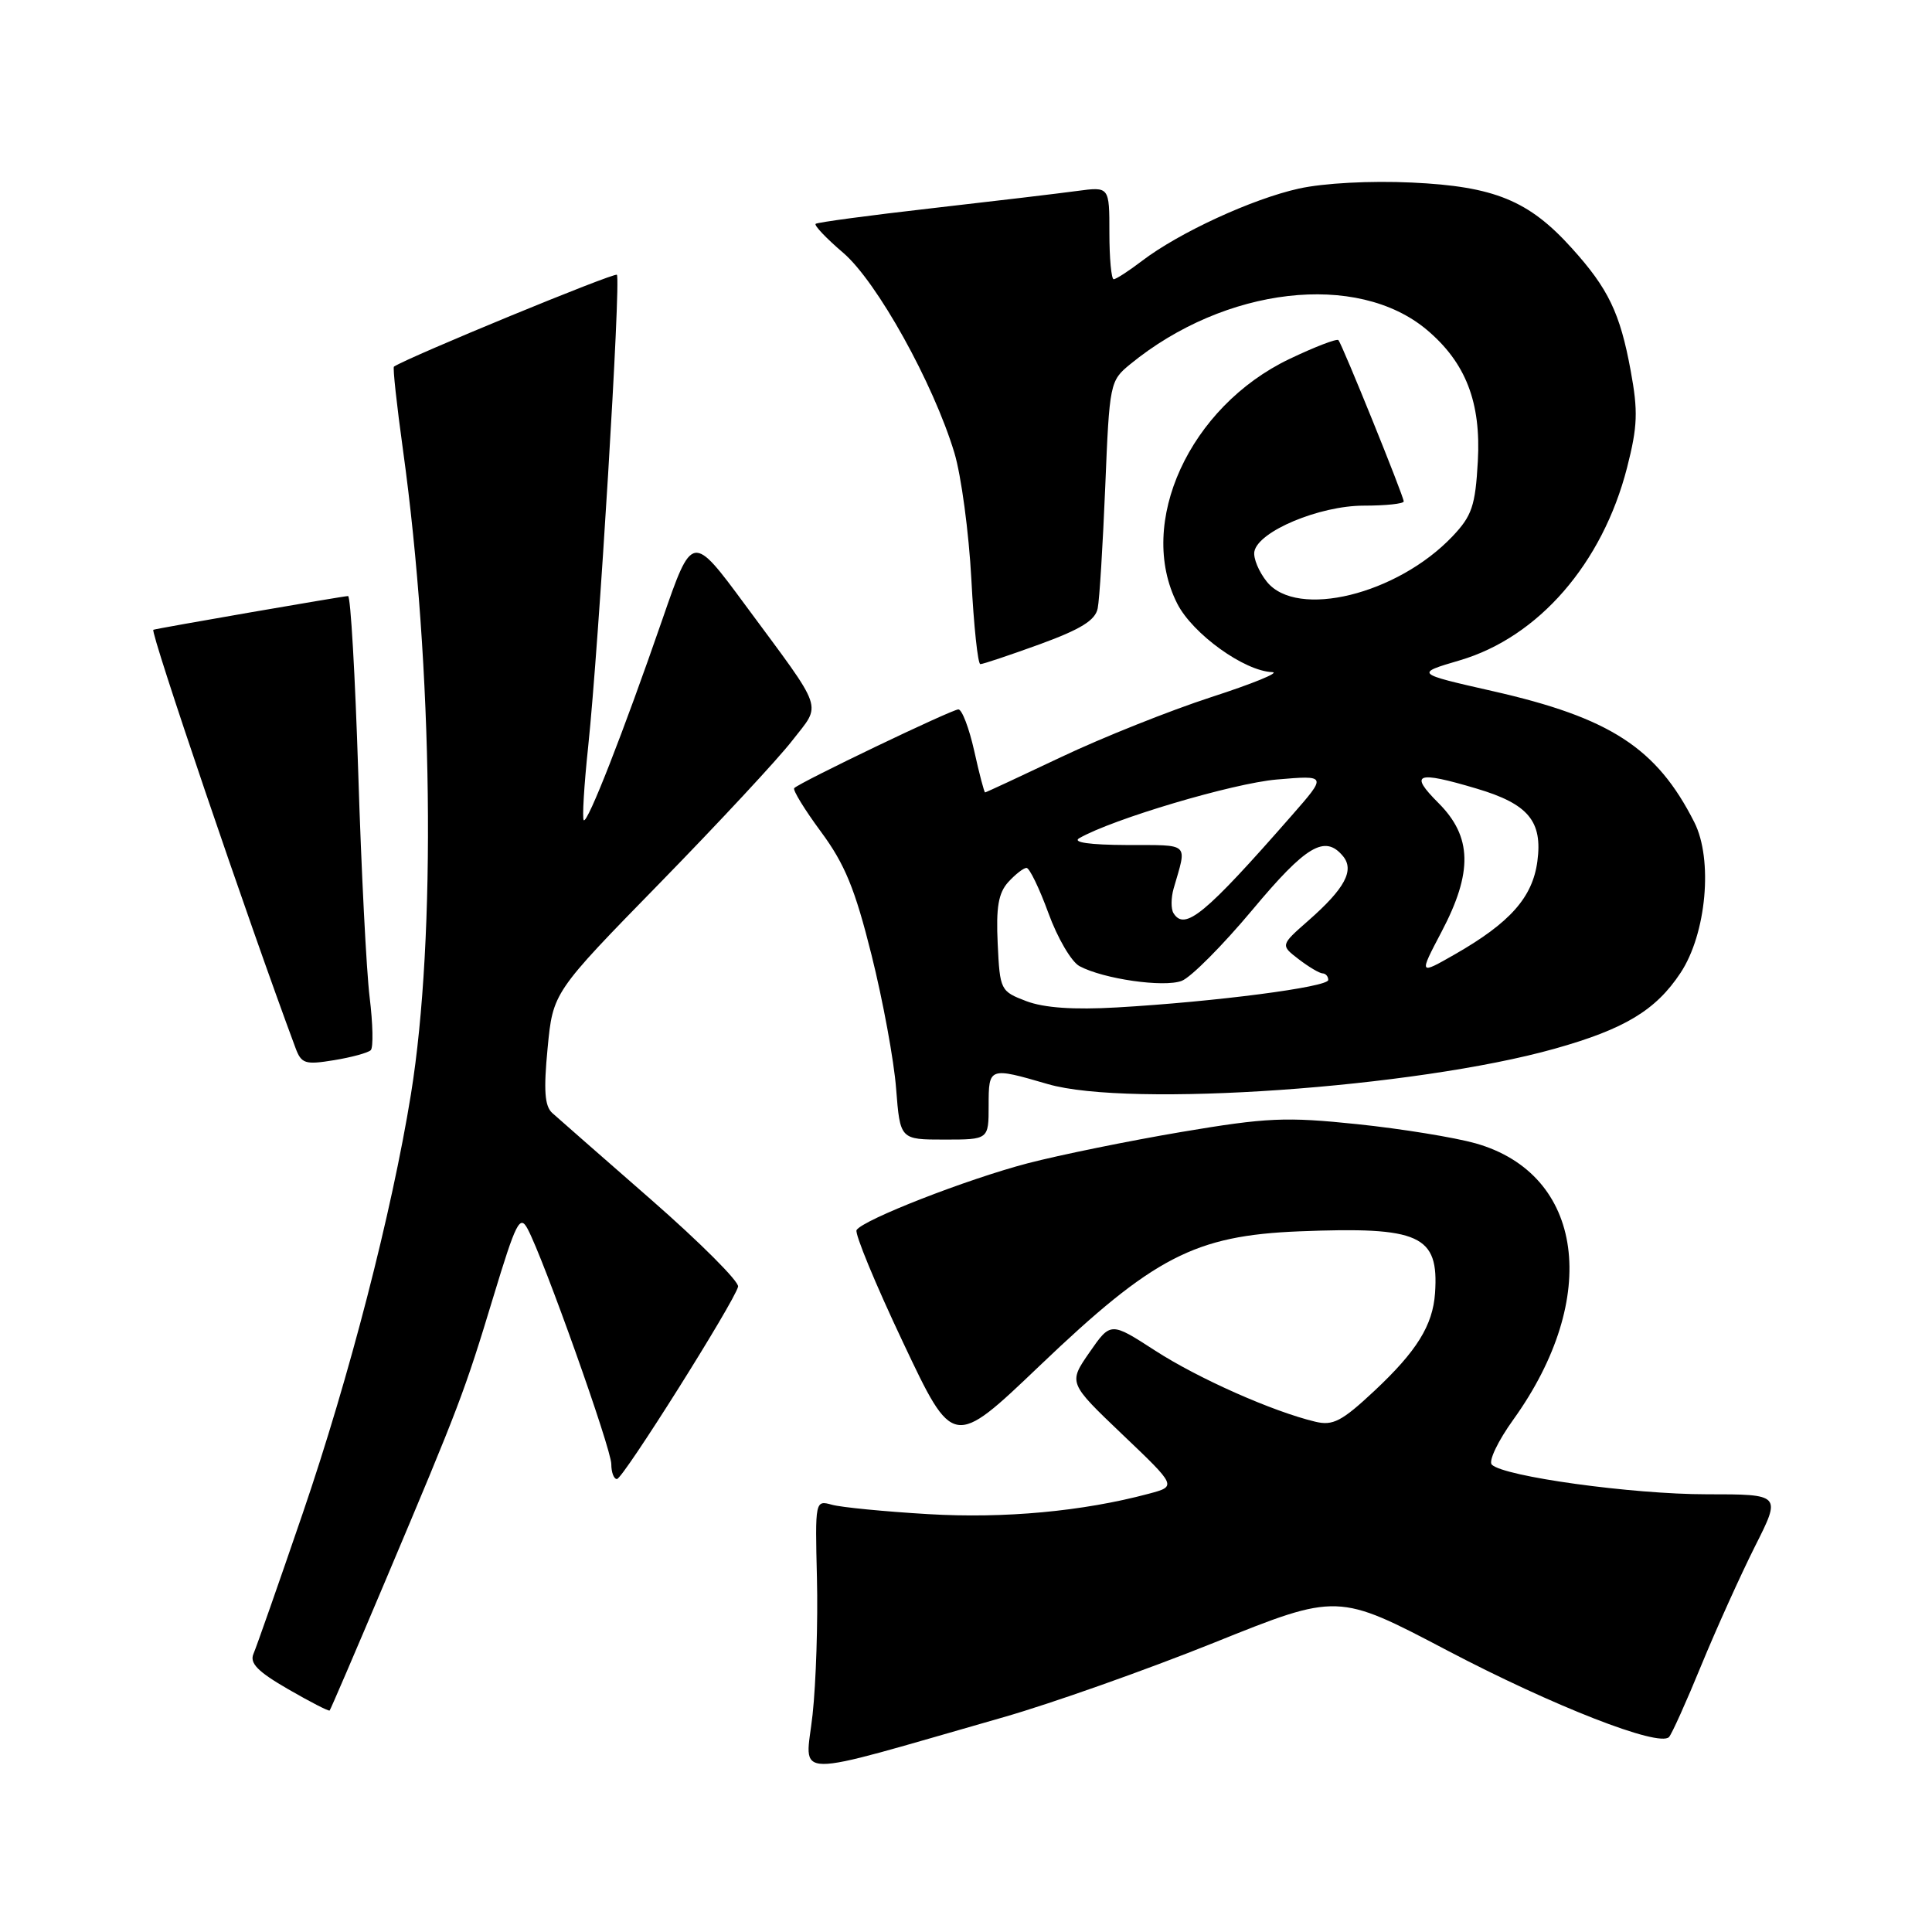 <?xml version="1.0" encoding="UTF-8" standalone="no"?>
<!DOCTYPE svg PUBLIC "-//W3C//DTD SVG 1.1//EN" "http://www.w3.org/Graphics/SVG/1.1/DTD/svg11.dtd" >
<svg xmlns="http://www.w3.org/2000/svg" xmlns:xlink="http://www.w3.org/1999/xlink" version="1.1" viewBox="0 0 256 256">
 <g >
 <path fill="currentColor"
d=" M 133.00 227.53 C 139.32 225.72 151.87 221.28 160.88 217.66 C 177.26 211.07 177.26 211.07 191.74 218.68 C 205.79 226.06 219.82 231.54 221.15 230.17 C 221.51 229.80 223.44 225.52 225.43 220.66 C 227.43 215.80 230.63 208.72 232.54 204.91 C 236.03 198.00 236.03 198.00 226.14 198.00 C 216.28 198.00 199.25 195.65 197.67 194.07 C 197.21 193.61 198.49 190.93 200.52 188.11 C 212.14 171.93 209.91 155.58 195.53 151.50 C 192.76 150.72 185.72 149.57 179.87 148.96 C 170.37 147.97 167.88 148.08 156.55 149.99 C 149.58 151.17 140.41 153.04 136.18 154.14 C 128.09 156.26 114.35 161.62 113.50 162.99 C 113.23 163.44 115.99 170.13 119.65 177.86 C 126.29 191.92 126.29 191.92 137.76 180.97 C 152.86 166.55 158.32 163.72 172.15 163.16 C 188.18 162.52 190.67 163.65 190.15 171.34 C 189.86 175.61 187.72 179.05 182.11 184.30 C 177.79 188.34 176.62 188.95 174.27 188.38 C 168.63 187.03 158.78 182.66 153.06 178.96 C 147.17 175.15 147.17 175.15 144.36 179.20 C 141.56 183.24 141.56 183.24 148.74 190.09 C 155.93 196.94 155.93 196.94 152.21 197.93 C 143.46 200.27 133.05 201.23 123.00 200.63 C 117.22 200.29 111.49 199.73 110.25 199.39 C 108.01 198.77 108.00 198.81 108.25 209.13 C 108.39 214.83 108.13 222.96 107.67 227.20 C 106.73 235.87 103.96 235.83 133.00 227.53 Z  M 51.06 209.47 C 60.92 186.13 61.55 184.45 65.38 171.81 C 68.37 161.95 68.89 160.92 69.91 162.83 C 72.06 166.84 81.00 191.97 81.00 194.00 C 81.00 195.10 81.34 195.99 81.75 195.98 C 82.54 195.97 97.29 172.53 97.80 170.49 C 97.96 169.83 92.78 164.65 86.30 158.98 C 79.81 153.31 73.90 148.13 73.18 147.48 C 72.17 146.57 72.02 144.48 72.56 138.89 C 73.27 131.50 73.27 131.50 87.44 117.00 C 95.22 109.03 103.12 100.54 104.97 98.14 C 108.88 93.09 109.39 94.57 98.76 80.18 C 91.72 70.64 91.72 70.64 87.77 82.07 C 82.57 97.10 77.84 109.18 77.35 108.68 C 77.13 108.46 77.39 104.06 77.94 98.89 C 79.34 85.62 82.30 36.97 81.74 36.41 C 81.40 36.07 54.18 47.28 52.20 48.58 C 52.03 48.69 52.57 53.66 53.40 59.64 C 57.38 88.40 57.82 124.18 54.45 145.00 C 51.91 160.70 46.28 182.49 40.12 200.50 C 36.92 209.85 33.98 218.23 33.59 219.13 C 33.05 220.38 34.14 221.49 38.17 223.82 C 41.08 225.50 43.56 226.78 43.68 226.65 C 43.80 226.53 47.12 218.80 51.06 209.47 Z  M 131.00 146.50 C 131.00 141.39 131.05 141.38 138.85 143.65 C 149.64 146.79 187.56 144.14 206.00 138.96 C 215.27 136.36 219.40 133.87 222.68 128.91 C 226.11 123.73 227.01 113.88 224.50 108.94 C 219.52 99.10 213.36 95.10 197.76 91.57 C 187.50 89.24 187.50 89.24 193.42 87.50 C 203.86 84.43 212.33 74.67 215.59 61.98 C 216.99 56.50 217.07 54.51 216.07 49.10 C 214.67 41.48 213.11 38.23 208.26 32.87 C 202.58 26.57 198.01 24.70 187.10 24.19 C 181.58 23.93 175.39 24.26 172.10 24.99 C 165.92 26.36 156.24 30.82 151.32 34.57 C 149.57 35.91 147.88 37.00 147.57 37.00 C 147.26 37.00 147.00 34.24 147.00 30.86 C 147.00 24.73 147.00 24.73 142.75 25.30 C 140.41 25.62 131.75 26.65 123.50 27.59 C 115.25 28.53 108.31 29.46 108.08 29.66 C 107.84 29.85 109.48 31.58 111.72 33.49 C 116.20 37.32 123.68 50.79 126.46 60.00 C 127.37 63.02 128.38 70.56 128.71 76.75 C 129.03 82.94 129.57 88.00 129.90 88.00 C 130.23 88.01 133.77 86.82 137.77 85.37 C 143.22 83.38 145.14 82.19 145.45 80.61 C 145.69 79.45 146.13 72.20 146.45 64.50 C 147.01 50.76 147.07 50.46 149.76 48.26 C 162.32 37.98 179.85 35.96 189.07 43.71 C 194.22 48.05 196.26 53.31 195.82 61.13 C 195.49 67.03 195.04 68.35 192.47 71.06 C 185.14 78.78 171.87 82.03 167.87 77.09 C 166.80 75.76 166.05 73.96 166.21 73.09 C 166.70 70.41 174.83 67.00 180.71 67.00 C 183.62 67.00 186.00 66.75 186.00 66.44 C 186.00 65.75 177.87 45.68 177.35 45.07 C 177.14 44.84 174.22 45.96 170.85 47.57 C 157.61 53.90 150.55 69.32 156.00 80.00 C 158.04 84.00 164.89 88.94 168.59 89.06 C 169.64 89.10 166.00 90.59 160.50 92.37 C 155.00 94.16 146.05 97.73 140.62 100.31 C 135.18 102.89 130.64 105.00 130.53 105.00 C 130.41 105.00 129.76 102.53 129.09 99.50 C 128.41 96.47 127.47 94.00 126.99 94.00 C 126.13 94.00 106.03 103.63 105.24 104.43 C 105.01 104.66 106.60 107.26 108.78 110.21 C 111.95 114.50 113.29 117.77 115.48 126.53 C 116.99 132.57 118.46 140.54 118.74 144.25 C 119.27 151.00 119.27 151.00 125.13 151.00 C 131.00 151.00 131.00 151.00 131.00 146.50 Z  M 49.13 139.15 C 49.48 138.79 49.41 135.64 48.98 132.15 C 48.55 128.65 47.87 115.27 47.47 102.40 C 47.06 89.53 46.46 78.99 46.12 78.98 C 45.58 78.97 20.80 83.26 20.32 83.45 C 19.85 83.64 32.91 122.09 39.15 138.84 C 39.93 140.95 40.42 141.11 44.26 140.48 C 46.59 140.10 48.78 139.50 49.13 139.15 Z  M 136.00 132.66 C 132.57 131.35 132.49 131.21 132.20 125.05 C 131.97 120.23 132.29 118.33 133.60 116.88 C 134.54 115.85 135.63 115.00 136.02 115.00 C 136.41 115.00 137.72 117.70 138.92 120.99 C 140.12 124.29 141.97 127.45 143.04 128.02 C 146.21 129.72 154.21 130.87 156.58 129.97 C 157.80 129.51 162.01 125.27 165.95 120.56 C 173.07 112.03 175.56 110.56 177.95 113.44 C 179.50 115.31 178.21 117.73 173.37 121.98 C 169.66 125.24 169.66 125.24 172.08 127.10 C 173.41 128.12 174.84 128.97 175.25 128.98 C 175.66 128.99 176.00 129.38 176.00 129.85 C 176.00 130.79 161.01 132.74 148.00 133.49 C 142.27 133.82 138.36 133.55 136.00 132.66 Z  M 191.00 123.49 C 195.18 115.56 195.06 110.86 190.60 106.40 C 186.68 102.48 187.65 102.11 195.65 104.49 C 202.51 106.52 204.42 108.82 203.71 114.13 C 203.07 118.92 200.08 122.28 192.75 126.47 C 188.01 129.18 188.01 129.18 191.00 123.49 Z  M 155.49 120.99 C 155.15 120.44 155.16 118.97 155.51 117.74 C 157.30 111.54 157.79 112.00 149.32 111.97 C 144.41 111.95 142.06 111.62 143.00 111.07 C 147.40 108.53 163.37 103.79 169.17 103.29 C 175.84 102.72 175.84 102.72 171.17 108.05 C 159.65 121.20 156.98 123.40 155.49 120.99 Z "/>
</g>
</svg>